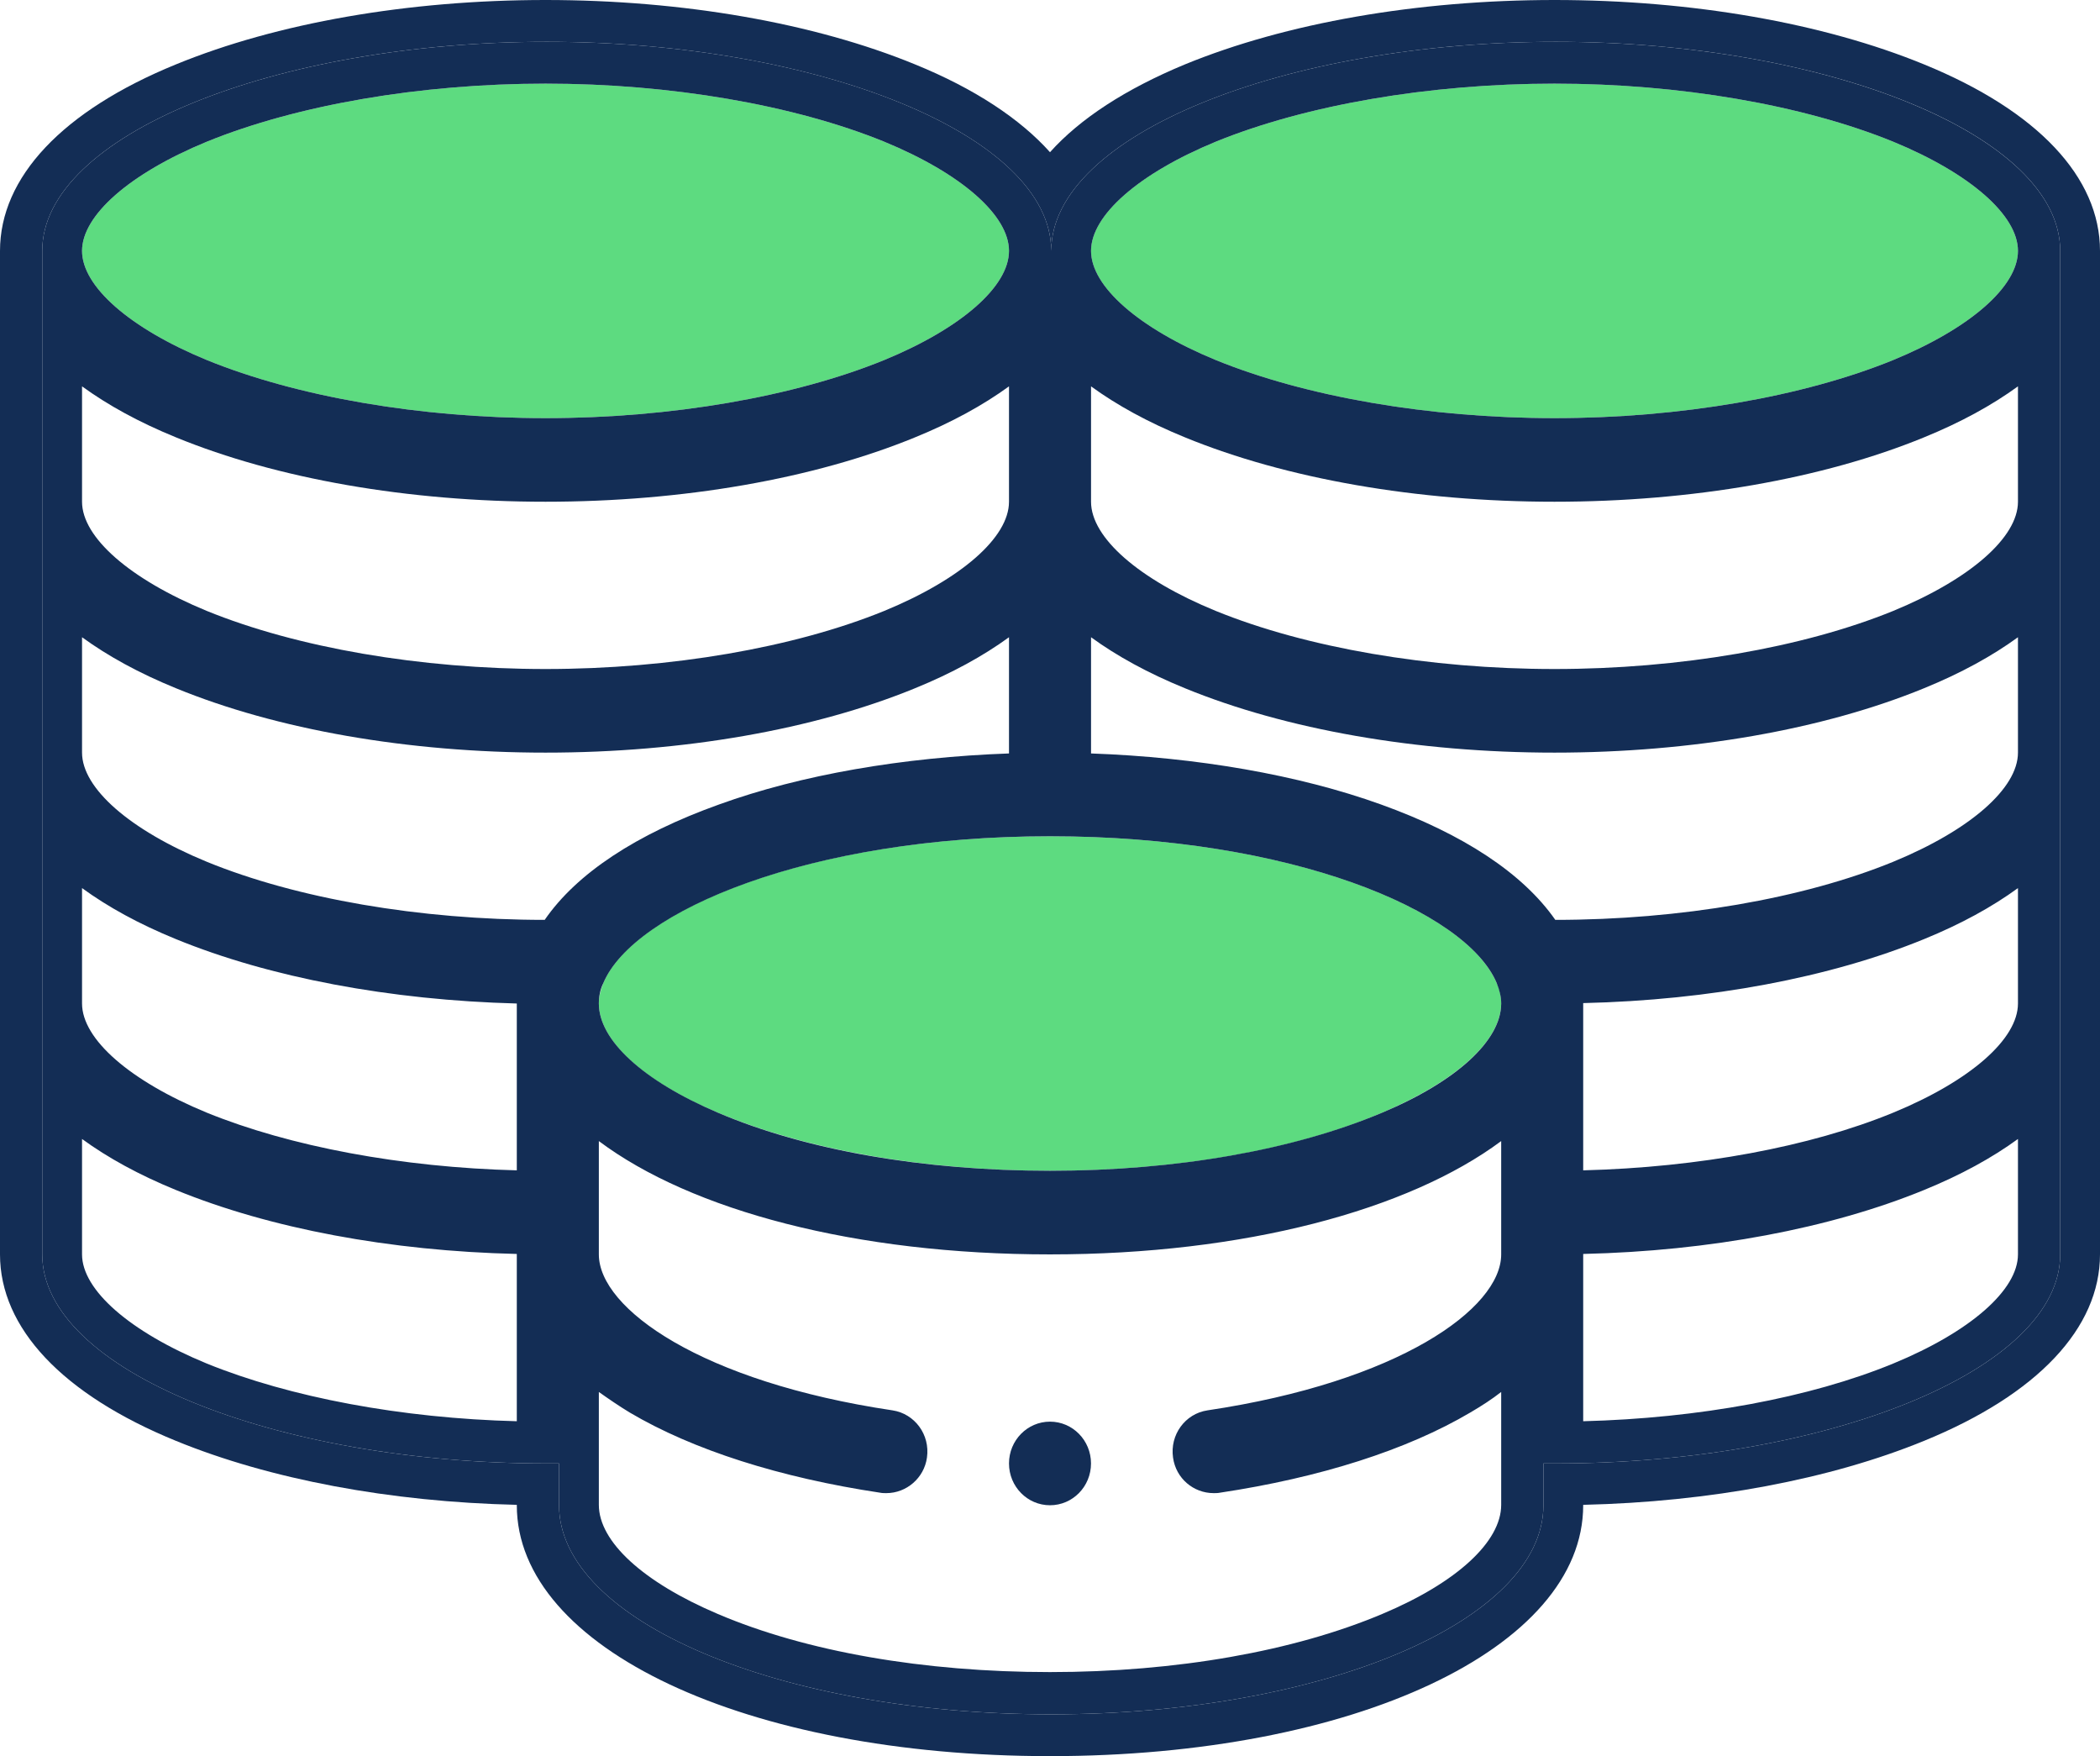 <svg width="61" height="51" viewBox="0 0 61 51" fill="none" xmlns="http://www.w3.org/2000/svg">
<path d="M6.005 10.455C8.626 11.524 12.212 12.143 15.846 12.143C19.48 12.143 23.066 11.524 25.687 10.455C27.927 9.532 29.309 8.318 29.309 7.286C29.309 6.254 27.927 5.039 25.687 4.116C23.066 3.048 19.48 2.429 15.846 2.429C12.212 2.429 8.626 3.048 6.005 4.116C3.765 5.039 2.383 6.254 2.383 7.286C2.383 8.318 3.765 9.532 6.005 10.455Z" fill="#5DDB80"/>
<path d="M35.313 10.455C37.934 11.524 41.52 12.143 45.154 12.143C48.788 12.143 52.374 11.524 54.995 10.455C57.235 9.532 58.617 8.318 58.617 7.286C58.617 6.254 57.235 5.039 54.995 4.116C52.374 3.048 48.788 2.429 45.154 2.429C41.52 2.429 37.934 3.048 35.313 4.116C33.073 5.039 31.691 6.254 31.691 7.286C31.691 8.318 33.073 9.532 35.313 10.455Z" fill="#5DDB80"/>
<path d="M30.5 24.286C23.494 24.286 18.407 26.447 17.526 28.548C17.442 28.754 17.395 28.949 17.395 29.143C17.395 30.211 18.681 31.401 20.85 32.312C23.411 33.393 26.831 34 30.5 34C34.169 34 37.589 33.405 40.15 32.312C42.319 31.389 43.605 30.211 43.605 29.143C43.605 28.949 43.57 28.742 43.474 28.548C42.593 26.447 37.505 24.286 30.5 24.286Z" fill="#5DDB80"/>
<path d="M30.5 43.714C31.158 43.714 31.691 43.171 31.691 42.5C31.691 41.829 31.158 41.286 30.5 41.286C29.842 41.286 29.309 41.829 29.309 42.5C29.309 43.171 29.842 43.714 30.5 43.714Z" fill="#132D55"/>
<path d="M55.889 1.87C52.958 0.668 49.145 0 45.154 0C41.163 0 37.351 0.668 34.42 1.87C32.692 2.586 31.37 3.449 30.5 4.42C29.63 3.449 28.308 2.574 26.58 1.87C23.649 0.668 19.837 0 15.846 0C11.854 0 8.042 0.668 5.111 1.87C1.811 3.218 0 5.149 0 7.286V36.429C0 38.566 1.811 40.496 5.111 41.844C7.839 42.961 11.33 43.617 15.012 43.702V43.714C15.012 47.867 21.672 51 30.5 51C39.328 51 45.988 47.867 45.988 43.714V43.702C49.67 43.617 53.16 42.961 55.889 41.844C59.189 40.496 61 38.566 61 36.429V7.286C61 5.149 59.189 3.218 55.889 1.87ZM59.844 36.429C59.844 39.78 53.089 42.5 45.19 42.5H44.833V43.714C44.833 47.066 38.435 49.786 30.536 49.786C22.637 49.786 16.239 47.066 16.239 43.714V42.5H15.881C7.982 42.5 1.227 39.78 1.227 36.429C1.227 29.932 1.227 14.159 1.227 7.286C1.227 3.934 7.982 1.214 15.881 1.214C23.78 1.214 30.536 3.934 30.536 7.286C30.536 3.934 37.291 1.214 45.19 1.214C53.089 1.214 59.844 3.934 59.844 7.286C59.844 13.94 59.844 30.612 59.844 36.429Z" fill="#132D55"/>
<path d="M45.19 1.214C37.291 1.214 30.536 3.934 30.536 7.286C30.536 3.934 23.781 1.214 15.882 1.214C7.983 1.214 1.227 3.934 1.227 7.286C1.227 14.159 1.227 29.932 1.227 36.429C1.227 39.78 7.983 42.5 15.882 42.5H16.239V43.714C16.239 47.066 22.637 49.786 30.536 49.786C38.435 49.786 44.833 47.066 44.833 43.714V42.5H45.19C53.089 42.5 59.844 39.78 59.844 36.429C59.844 30.612 59.844 13.94 59.844 7.286C59.844 3.934 53.077 1.214 45.19 1.214ZM35.313 4.116C37.934 3.048 41.521 2.429 45.154 2.429C48.788 2.429 52.374 3.048 54.995 4.116C57.235 5.039 58.617 6.254 58.617 7.286C58.617 8.318 57.235 9.532 54.995 10.455C52.374 11.524 48.788 12.143 45.154 12.143C41.521 12.143 37.934 11.524 35.313 10.455C33.074 9.532 31.692 8.318 31.692 7.286C31.692 6.254 33.074 5.039 35.313 4.116ZM31.692 11.22C32.442 11.766 33.348 12.264 34.42 12.701C37.351 13.904 41.163 14.571 45.154 14.571C49.146 14.571 52.958 13.904 55.889 12.701C56.961 12.264 57.867 11.766 58.617 11.22V14.571C58.617 15.604 57.235 16.818 54.995 17.741C52.374 18.809 48.788 19.429 45.154 19.429C41.521 19.429 37.934 18.809 35.313 17.741C33.086 16.83 31.692 15.616 31.692 14.571V11.22ZM6.005 4.116C8.626 3.048 12.212 2.429 15.846 2.429C19.48 2.429 23.066 3.048 25.687 4.116C27.927 5.039 29.309 6.254 29.309 7.286C29.309 8.318 27.927 9.532 25.687 10.455C23.066 11.524 19.48 12.143 15.846 12.143C12.212 12.143 8.626 11.524 6.005 10.455C3.765 9.532 2.383 8.318 2.383 7.286C2.383 6.254 3.765 5.039 6.005 4.116ZM2.383 11.22C3.134 11.766 4.039 12.264 5.111 12.701C8.042 13.904 11.855 14.571 15.846 14.571C19.837 14.571 23.65 13.904 26.58 12.701C27.653 12.264 28.558 11.766 29.309 11.22V14.571C29.309 15.604 27.927 16.818 25.687 17.741C23.066 18.809 19.48 19.429 15.846 19.429C12.212 19.429 8.626 18.809 6.005 17.741C3.765 16.818 2.383 15.604 2.383 14.571V11.22ZM15.012 41.274C11.664 41.189 8.423 40.581 6.005 39.598C3.765 38.675 2.383 37.461 2.383 36.429V33.077C3.134 33.624 4.039 34.121 5.111 34.559C7.84 35.676 11.33 36.331 15.012 36.416V41.274ZM15.012 29.143V33.988C11.664 33.903 8.423 33.296 6.005 32.312C3.765 31.389 2.383 30.175 2.383 29.143V25.791C3.134 26.338 4.039 26.836 5.111 27.273C7.84 28.39 11.33 29.046 15.012 29.143C15.012 29.131 15.012 29.143 15.012 29.143ZM15.822 26.714C12.188 26.714 8.614 26.095 6.005 25.026C3.765 24.104 2.383 22.889 2.383 21.857V18.506C3.134 19.052 4.039 19.55 5.111 19.987C8.042 21.189 11.855 21.857 15.846 21.857C19.837 21.857 23.65 21.189 26.58 19.987C27.653 19.55 28.558 19.052 29.309 18.506V21.881C26.223 21.991 23.268 22.501 20.886 23.363C18.479 24.225 16.751 25.366 15.822 26.714ZM43.606 36.429C43.606 38.007 40.615 40.132 35.075 40.958C34.42 41.055 33.979 41.674 34.074 42.33C34.158 42.937 34.67 43.362 35.254 43.362C35.313 43.362 35.373 43.362 35.433 43.35C38.34 42.913 40.865 42.111 42.712 41.019C43.046 40.824 43.343 40.63 43.606 40.424V43.702C43.606 44.771 42.319 45.961 40.151 46.871C37.589 47.952 34.17 48.559 30.5 48.559C26.831 48.559 23.411 47.964 20.85 46.871C18.681 45.949 17.395 44.771 17.395 43.702V40.424C17.669 40.618 17.967 40.824 18.288 41.019C20.135 42.111 22.661 42.913 25.568 43.35C25.627 43.362 25.687 43.362 25.746 43.362C26.33 43.362 26.843 42.925 26.926 42.33C27.021 41.662 26.569 41.055 25.925 40.958C20.385 40.132 17.395 38.007 17.395 36.429V33.138C20.087 35.154 24.853 36.429 30.5 36.429C36.147 36.429 40.913 35.141 43.606 33.138V36.429ZM40.151 32.312C37.589 33.393 34.17 34 30.5 34C26.831 34 23.411 33.405 20.85 32.312C18.681 31.389 17.395 30.211 17.395 29.143C17.395 28.949 17.43 28.742 17.526 28.548C18.407 26.459 23.507 24.286 30.5 24.286C37.494 24.286 42.593 26.447 43.475 28.548C43.558 28.754 43.606 28.949 43.606 29.143C43.606 30.211 42.319 31.401 40.151 32.312ZM45.178 26.714C44.237 25.366 42.51 24.225 40.115 23.363C37.72 22.501 34.765 21.991 31.692 21.881V18.506C32.442 19.052 33.348 19.55 34.42 19.987C37.351 21.189 41.163 21.857 45.154 21.857C49.146 21.857 52.958 21.189 55.889 19.987C56.961 19.55 57.867 19.052 58.617 18.506V21.857C58.617 22.889 57.235 24.104 54.995 25.026C52.386 26.095 48.812 26.714 45.178 26.714ZM58.617 36.429C58.617 37.461 57.235 38.675 54.995 39.598C52.577 40.594 49.336 41.189 45.988 41.274V36.416C49.67 36.331 53.161 35.676 55.889 34.559C56.961 34.121 57.867 33.624 58.617 33.077V36.429ZM58.617 29.143C58.617 30.175 57.235 31.389 54.995 32.312C52.577 33.308 49.336 33.903 45.988 33.988V29.143V29.131C49.67 29.046 53.161 28.39 55.889 27.273C56.961 26.836 57.867 26.338 58.617 25.791V29.143Z" fill="#132D55"/>
</svg>

